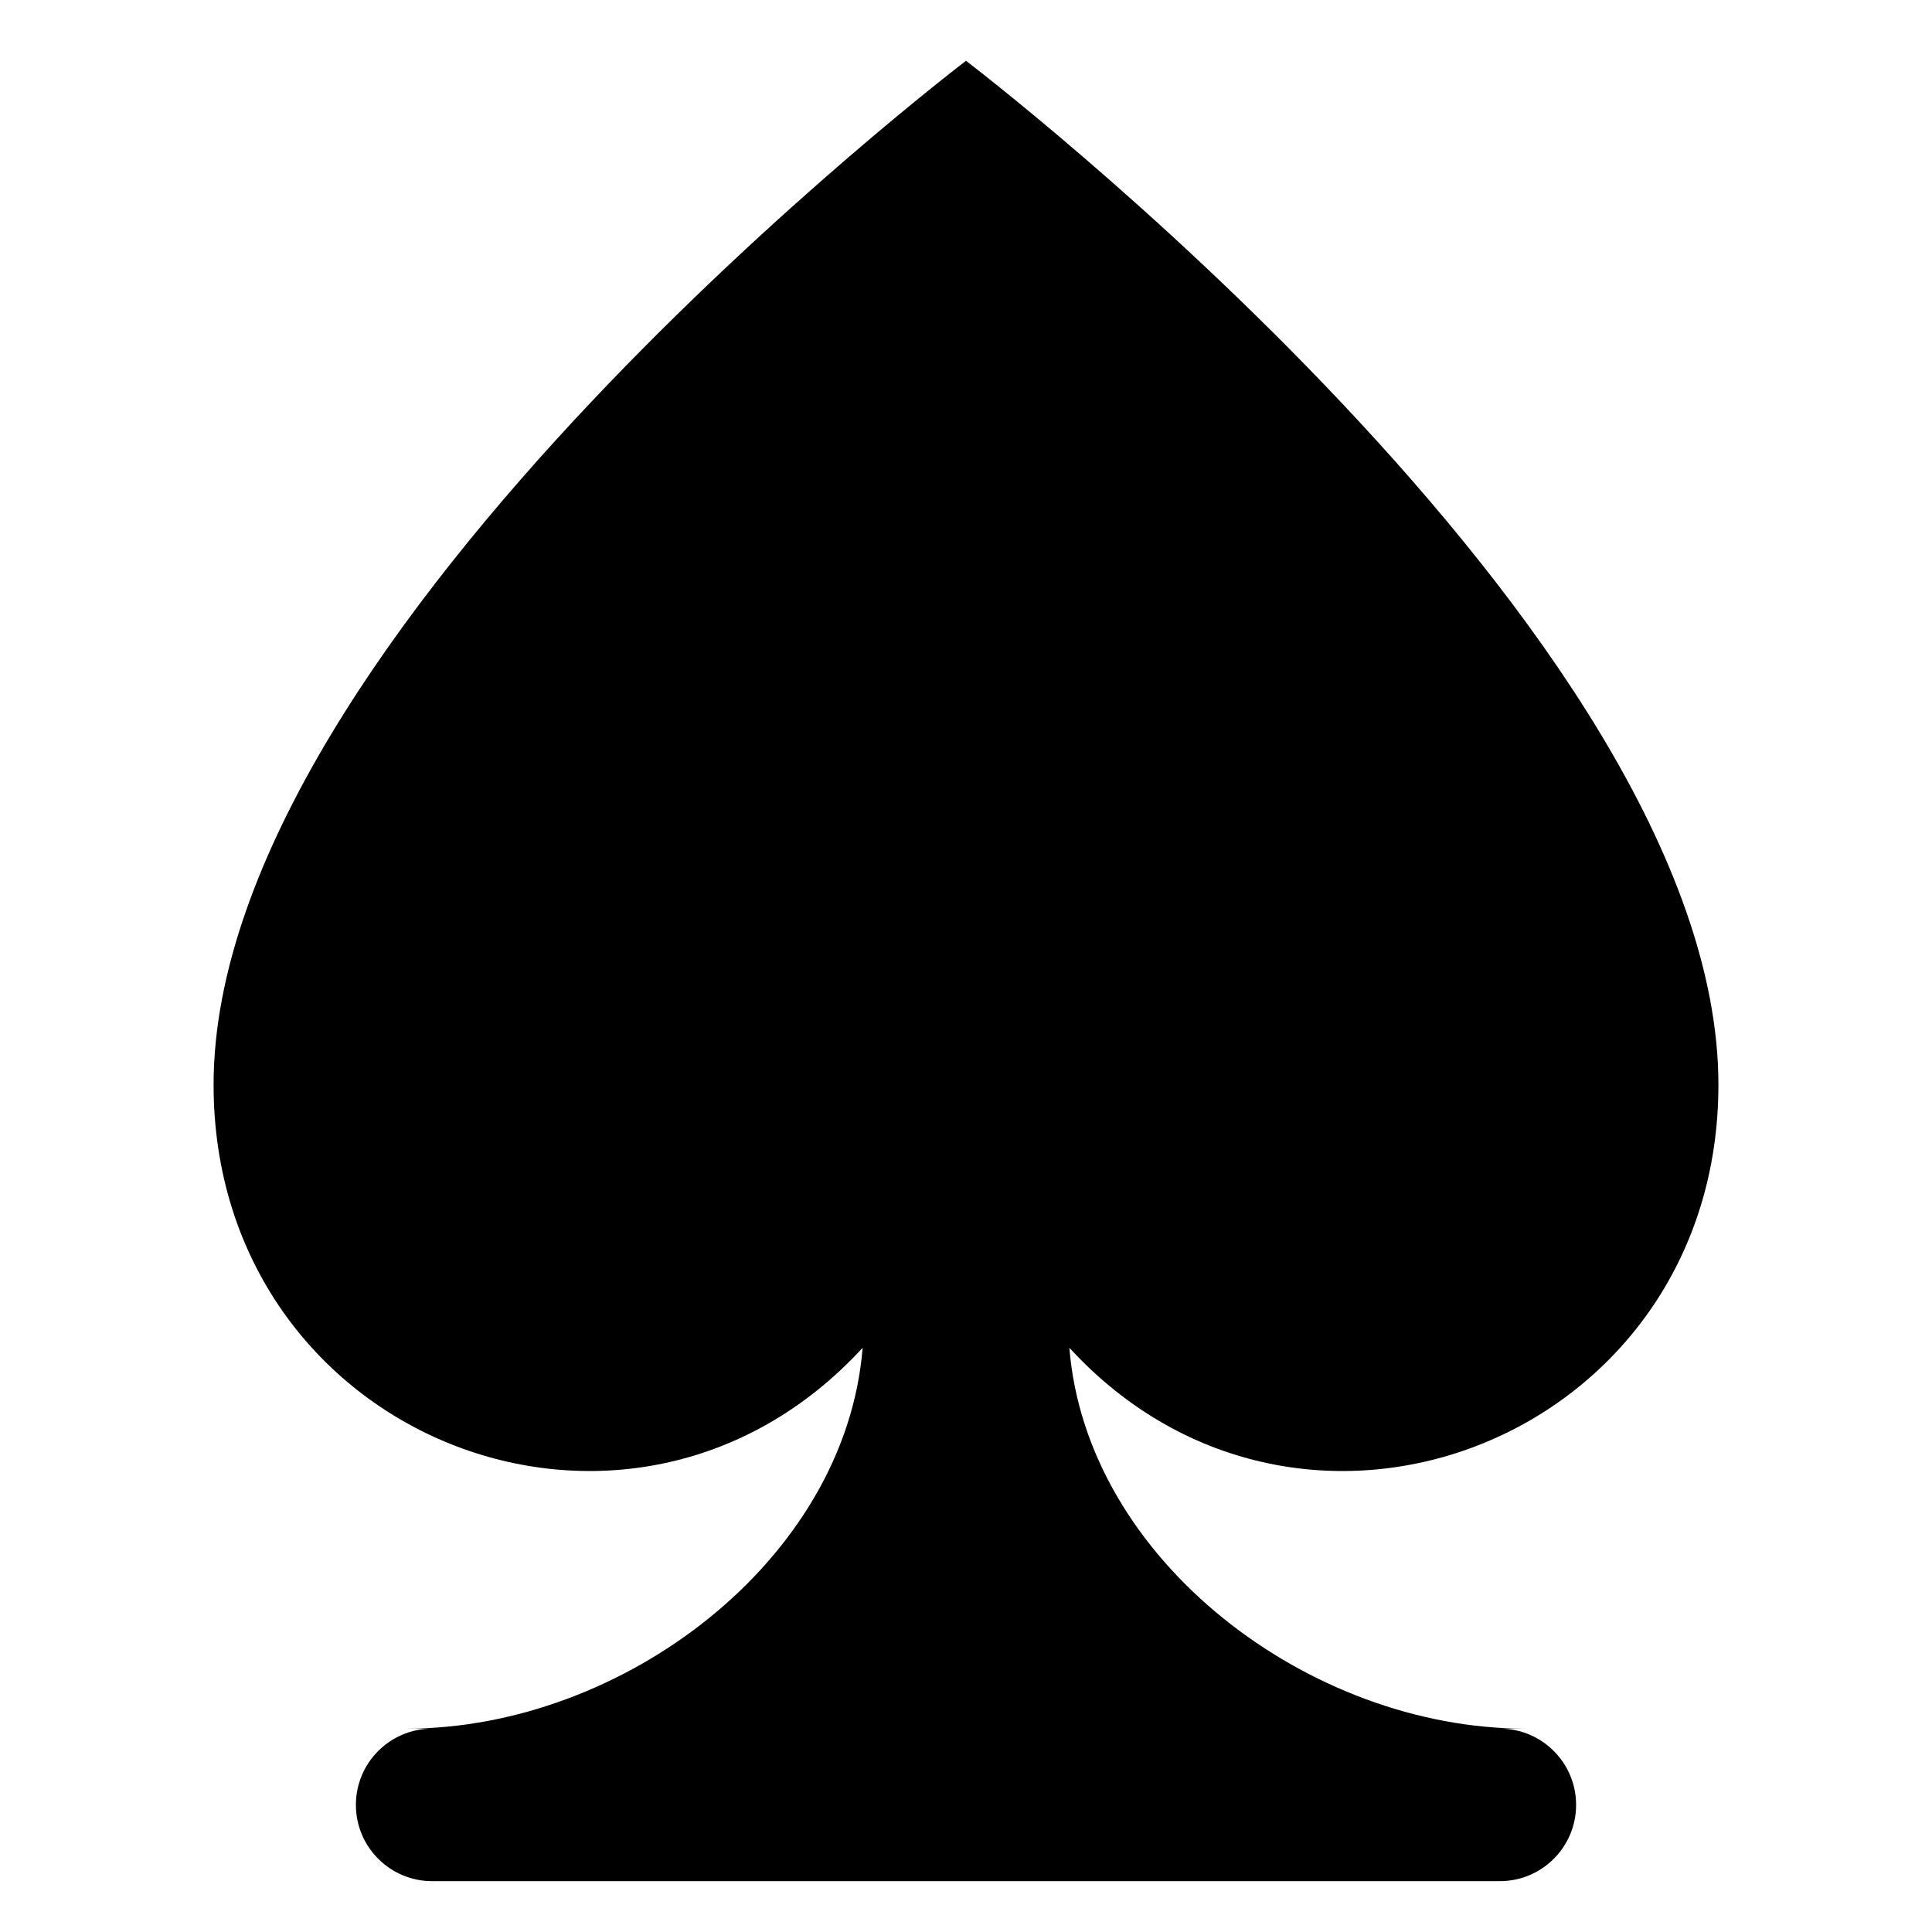 <svg xmlns="http://www.w3.org/2000/svg" viewBox="0 0 47.5 47.5" enable-background="new 0 0 47.5 47.5"><defs><clipPath id="0"><path d="m0 38h38v-38h-38v38"/></clipPath></defs><g transform="matrix(1.25 0 0-1.25 0 47.5)"><g clip-path="url(#0)"><path d="m0 0c0 8.88-14.799 20.14-14.799 20.14 0 0-14.799-11.258-14.799-20.14 0-6.946 8.175-10.172 12.766-5.173-.335-4.179-4.72-7.491-8.967-7.491h.5c-.828 0-1.5-.672-1.5-1.5 0-.828.672-1.5 1.5-1.5h21c.828 0 1.5.672 1.5 1.5 0 .828-.672 1.5-1.5 1.5h.5c-4.246 0-8.632 3.312-8.967 7.491 4.591-4.999 12.766-1.773 12.766 5.173" transform="translate(33.799 16.664)"/></g></g></svg>